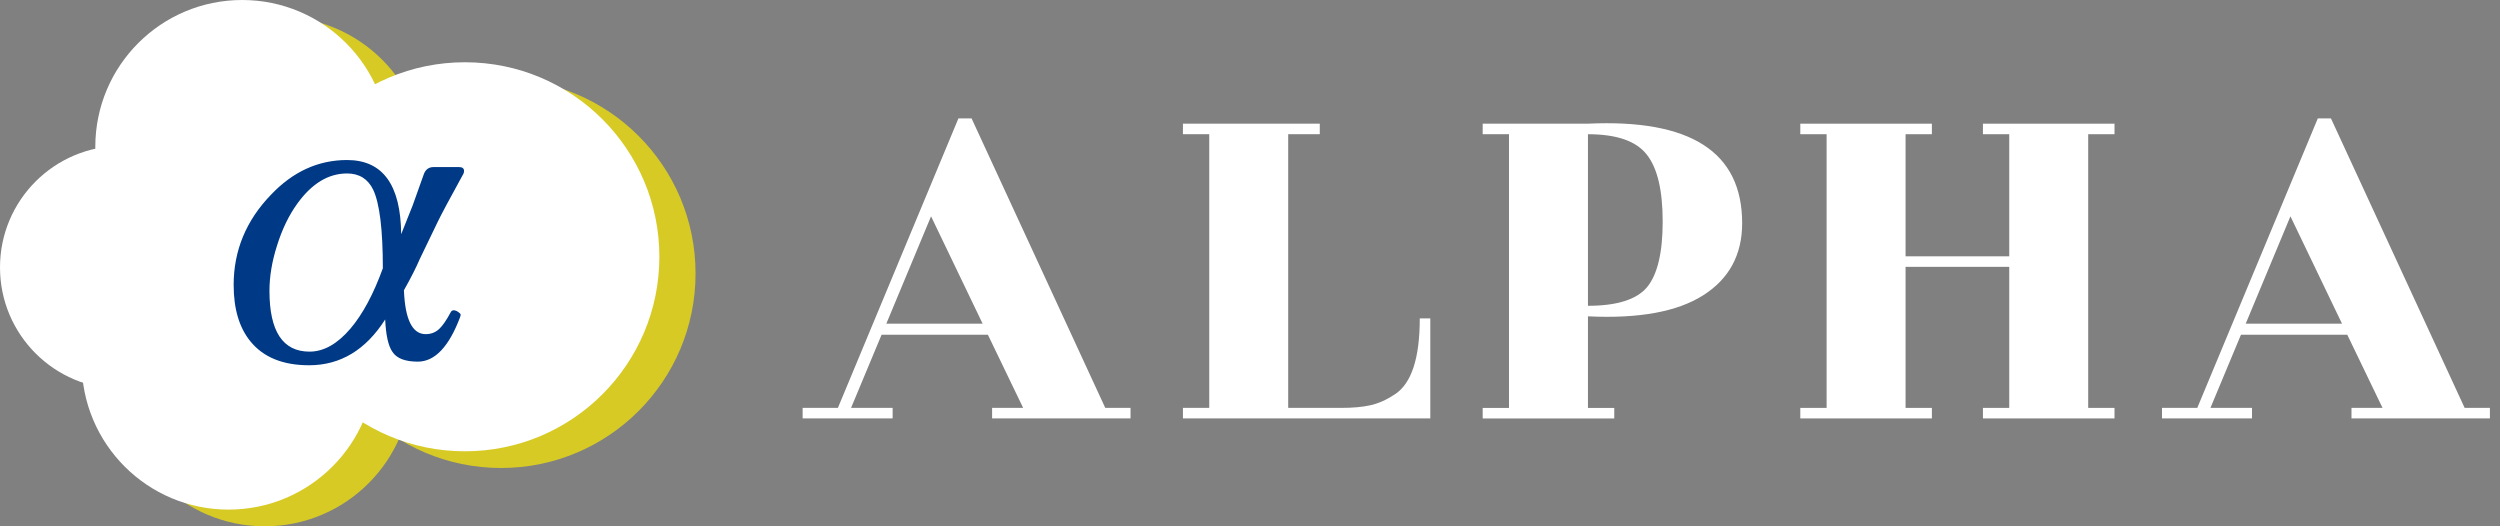 <svg width="190" height="40" viewBox="0 0 190 40" fill="none" xmlns="http://www.w3.org/2000/svg">
<rect x="0" y="0" width="190" height="40" fill="#808080" stroke="none"/>
<path d="M189.233 31V31.8H178.713V31H181.073L178.393 25.44H170.313L167.993 31H171.153V31.8H164.313V31H166.993L176.153 9H177.153L187.313 31H189.233ZM170.673 24.6H177.993L174.073 16.44L170.673 24.6Z" fill="white"/>
<path d="M160.703 10.2H158.703V31H160.703V31.8H150.703V31H152.703V20.28H144.823V31H146.823V31.8H136.823V31H138.823V10.2H136.823V9.4H146.823V10.2H144.823V19.48H152.703V10.2H150.703V9.4H160.703V10.2Z" fill="white"/>
<path d="M120.684 10.201V23.241C122.871 23.241 124.364 22.775 125.164 21.841C125.964 20.881 126.364 19.215 126.364 16.841C126.364 14.468 125.964 12.775 125.164 11.761C124.364 10.721 122.871 10.201 120.684 10.201ZM122.684 31.001V31.801H112.684V31.001H114.684V10.201H112.684V9.401H120.644C128.484 9.028 132.404 11.548 132.404 16.961C132.404 19.361 131.418 21.188 129.444 22.441C127.471 23.695 124.551 24.228 120.684 24.041V31.001H122.684Z" fill="white"/>
<path d="M107.903 24.2H108.703V31.8H89.903V31H91.903V10.2H89.903V9.4H100.303V10.2H97.903V31H101.903C102.81 31 103.556 30.934 104.143 30.8C104.756 30.667 105.383 30.387 106.023 29.96C107.276 29.134 107.903 27.214 107.903 24.2Z" fill="white"/>
<path d="M85.92 31V31.8H75.4V31H77.76L75.08 25.44H67L64.68 31H67.84V31.8H61V31H63.68L72.84 9H73.84L84 31H85.92ZM67.36 24.6H74.68L70.76 16.44L67.36 24.6Z" fill="white"/>
<path d="M52.862 20.785C52.862 28.949 46.243 35.567 38.079 35.567C29.915 35.567 23.297 28.949 23.297 20.785C23.297 12.62 29.915 6.002 38.079 6.002C46.243 6.002 52.862 12.62 52.862 20.785Z" fill="#D7CA25"/>
<path d="M32.314 12.43C32.314 18.594 27.317 23.591 21.154 23.591C14.99 23.591 9.993 18.594 9.993 12.43C9.993 6.266 14.99 1.27 21.154 1.27C27.317 1.27 32.314 6.266 32.314 12.43Z" fill="#D7CA25"/>
<path d="M31.279 28.839C31.279 35.003 26.283 39.999 20.119 39.999C13.955 39.999 8.958 35.003 8.958 28.839C8.958 22.675 13.955 17.678 20.119 17.678C26.283 17.678 31.279 22.675 31.279 28.839Z" fill="#D7CA25"/>
<path d="M21.227 21.595C21.227 26.697 17.091 30.834 11.989 30.834C6.886 30.834 2.75 26.697 2.75 21.595C2.75 16.492 6.886 12.355 11.989 12.355C17.091 12.355 21.227 16.492 21.227 21.595Z" fill="#D7CA25"/>
<path d="M50.112 19.515C50.112 27.679 43.494 34.298 35.33 34.298C27.166 34.298 20.547 27.679 20.547 19.515C20.547 11.351 27.166 4.732 35.33 4.732C43.494 4.732 50.112 11.351 50.112 19.515Z" fill="white"/>
<path d="M29.565 11.161C29.565 17.325 24.568 22.322 18.404 22.322C12.24 22.322 7.243 17.325 7.243 11.161C7.243 4.997 12.24 0 18.404 0C24.568 0 29.565 4.997 29.565 11.161Z" fill="white"/>
<path d="M28.53 27.569C28.53 33.733 23.533 38.73 17.369 38.73C11.205 38.73 6.209 33.733 6.209 27.569C6.209 21.405 11.205 16.408 17.369 16.408C23.533 16.408 28.53 21.405 28.53 27.569Z" fill="white"/>
<path d="M18.478 20.325C18.478 25.428 14.341 29.564 9.239 29.564C4.136 29.564 0 25.428 0 20.325C0 15.222 4.136 11.086 9.239 11.086C14.341 11.086 18.478 15.222 18.478 20.325Z" fill="white"/>
<path d="M30.489 17.799L31.363 15.612C31.763 14.511 32.038 13.739 32.19 13.296C32.319 12.896 32.573 12.697 32.951 12.697H34.878C35.137 12.697 35.267 12.794 35.267 12.988C35.267 13.096 35.235 13.199 35.17 13.296C34.166 15.121 33.534 16.303 33.275 16.843L31.914 19.662C31.633 20.32 31.229 21.119 30.699 22.059C30.786 24.283 31.337 25.395 32.352 25.395C32.751 25.395 33.091 25.266 33.372 25.007C33.631 24.769 33.923 24.348 34.247 23.743C34.301 23.635 34.376 23.581 34.473 23.581C34.592 23.581 34.716 23.63 34.846 23.727C34.954 23.803 35.008 23.862 35.008 23.905C35.008 23.948 34.997 24.008 34.975 24.084C34.122 26.351 33.048 27.485 31.752 27.485C30.791 27.485 30.149 27.237 29.825 26.74C29.512 26.297 29.328 25.477 29.274 24.278C27.795 26.599 25.867 27.76 23.492 27.76C21.494 27.76 20.004 27.15 19.021 25.93C18.179 24.893 17.758 23.468 17.758 21.654C17.758 19.052 18.697 16.773 20.576 14.819C22.25 13.048 24.183 12.162 26.375 12.162C29.085 12.162 30.456 14.041 30.489 17.799ZM29.096 20.39C29.096 17.453 28.853 15.466 28.367 14.43C27.968 13.598 27.303 13.183 26.375 13.183C24.96 13.183 23.702 13.944 22.601 15.466C21.953 16.363 21.435 17.437 21.046 18.69C20.668 19.878 20.479 21.017 20.479 22.107C20.479 25.185 21.494 26.724 23.524 26.724C24.604 26.724 25.64 26.141 26.634 24.974C27.562 23.884 28.383 22.356 29.096 20.39Z" fill="#003986"/>
</svg>
